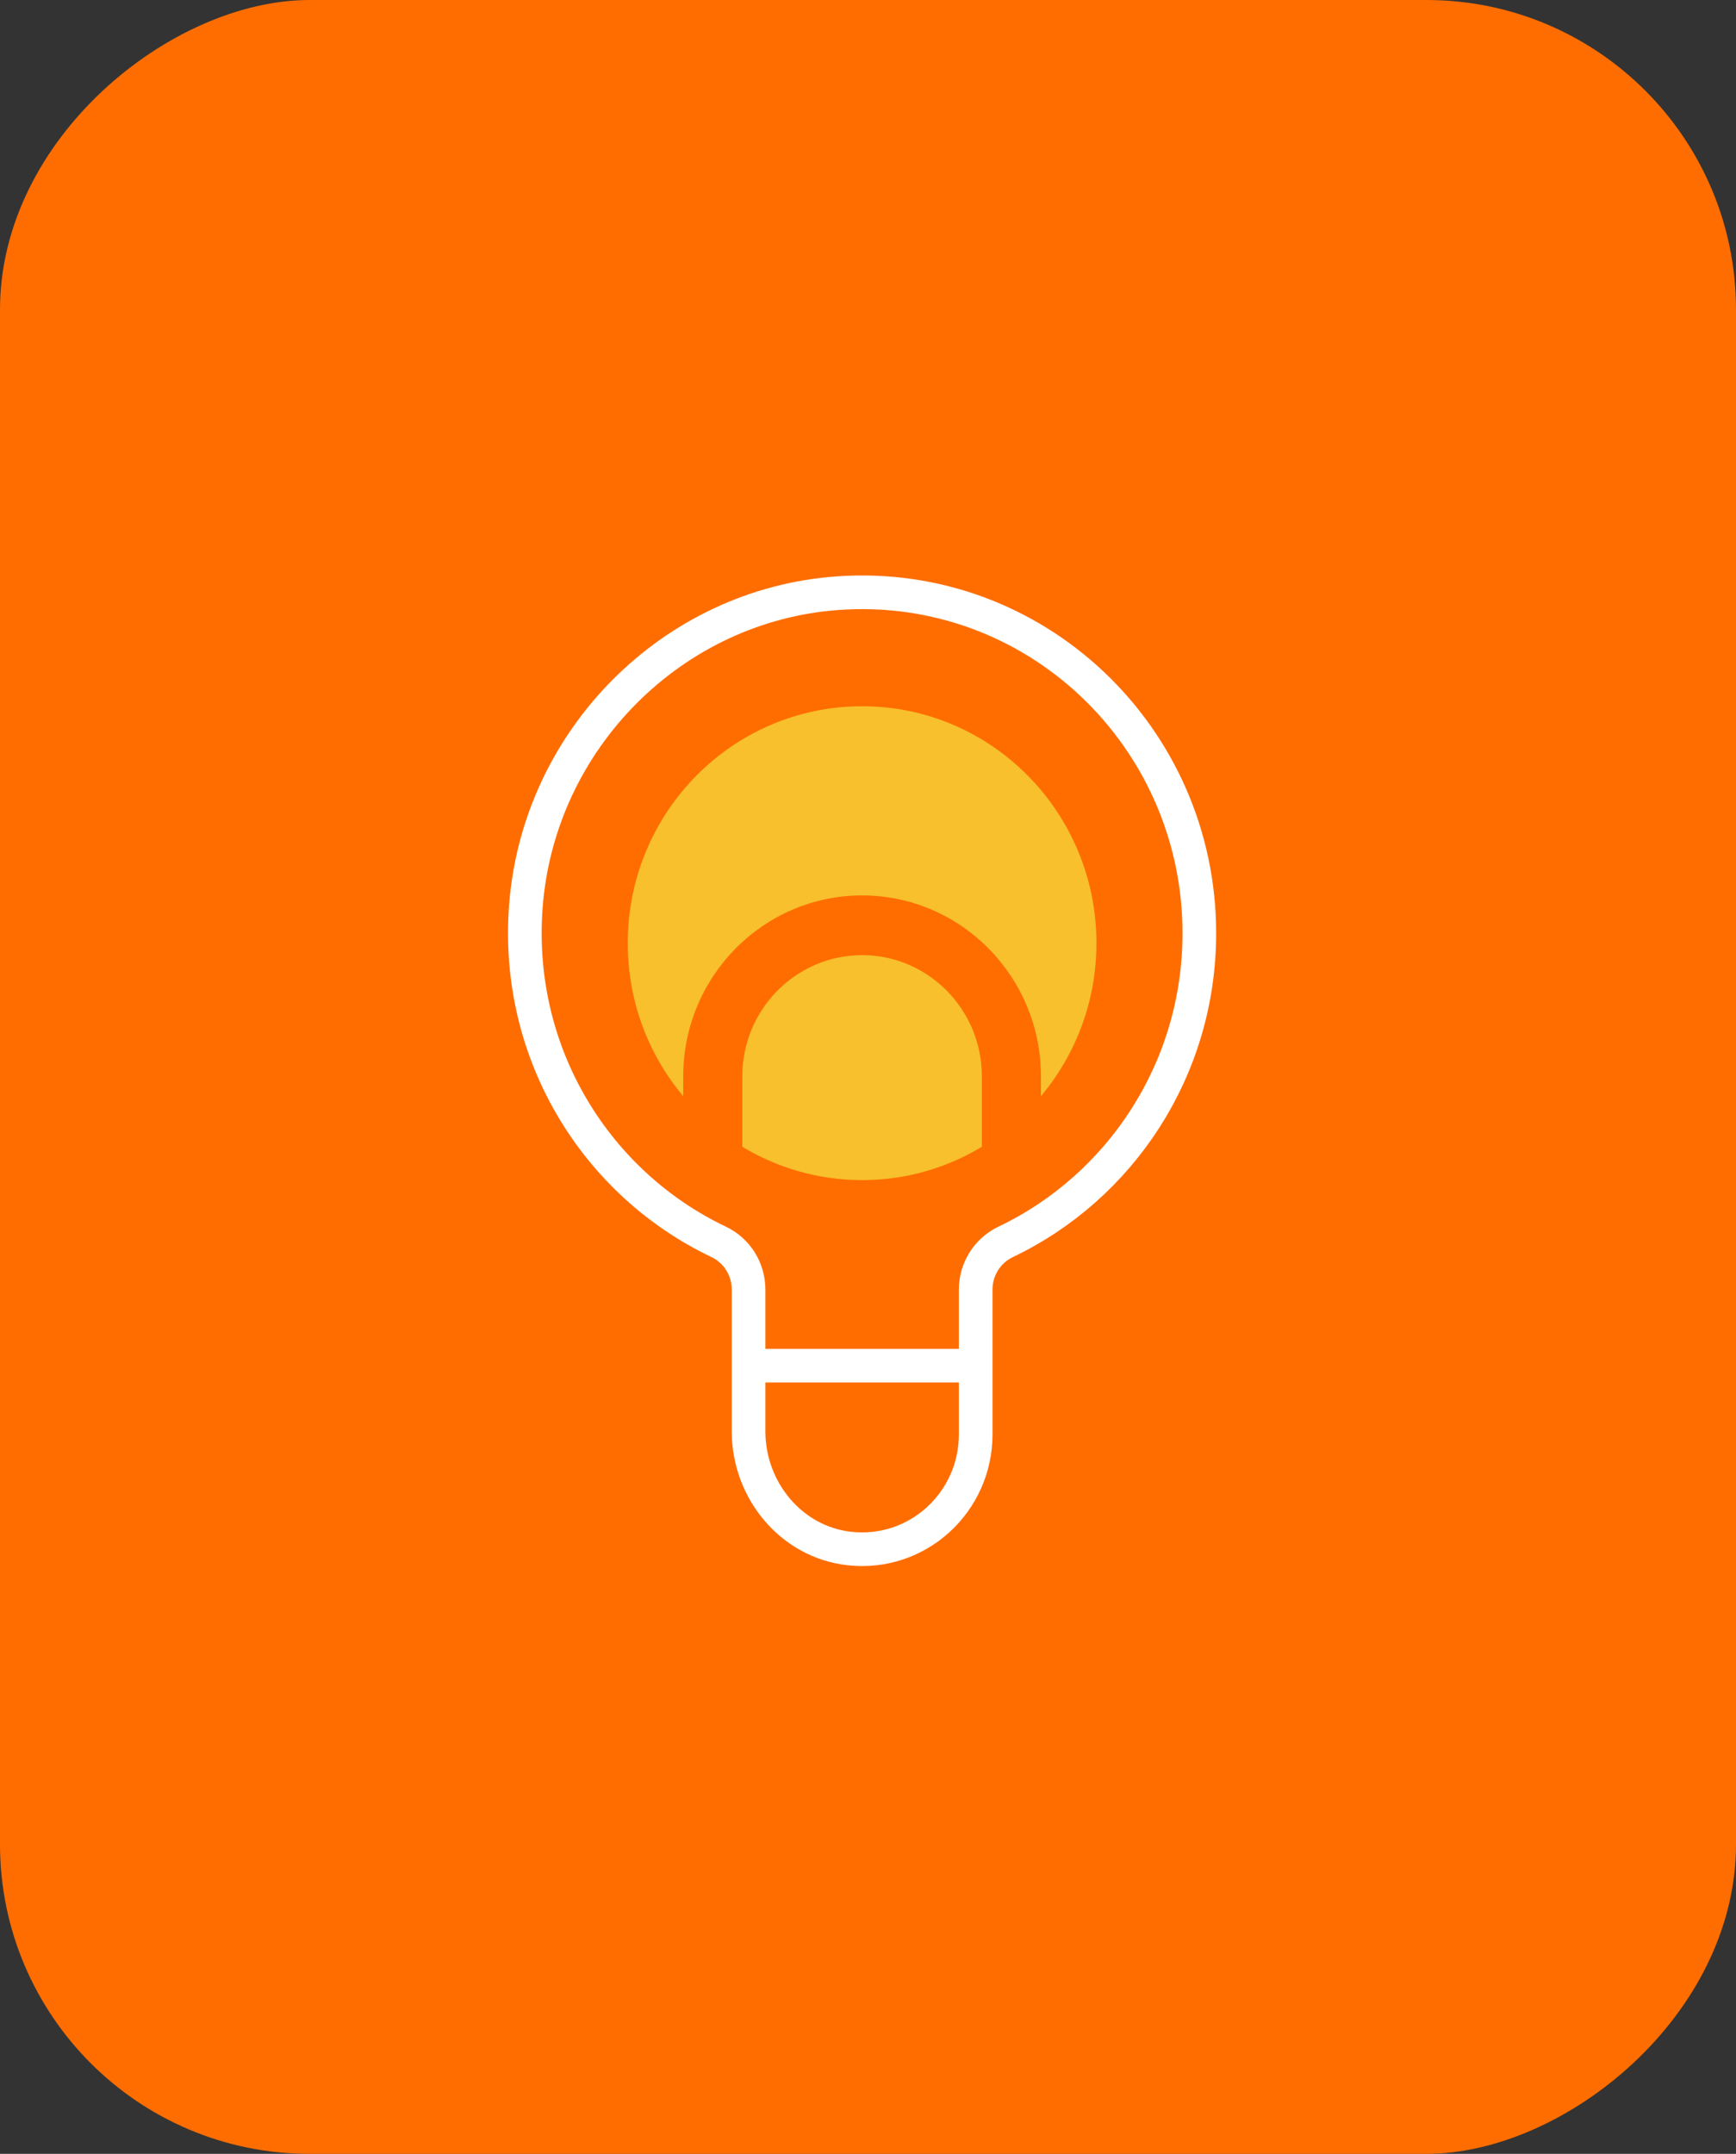 <svg width="129" height="160" viewBox="0 0 129 160" fill="none" xmlns="http://www.w3.org/2000/svg">
<rect x="0" y="0" width="129" height="160" fill="#333333" stroke="none"/>
<rect y="160" width="160" height="129" rx="23" transform="rotate(-90 0 160)" fill="#FF6D00"/>
<path d="M89.121 69.327C89.121 54.739 76.917 43.031 62.27 44.063C49.969 44.926 39.982 54.961 39.071 67.393C38.269 78.343 44.352 87.946 53.401 92.252C54.759 92.898 55.625 94.277 55.625 95.793V101.796V106.33C55.625 110.708 58.799 114.549 63.104 115.032C68.191 115.601 72.502 111.59 72.502 106.559V95.793C72.502 94.277 73.375 92.898 74.733 92.252C83.233 88.195 89.121 79.46 89.121 69.327Z" stroke="white" stroke-width="2.5" stroke-miterlimit="10"/>
<path d="M72.496 101.45H55.619" stroke="white" stroke-width="2.5" stroke-miterlimit="10"/>
<path d="M64.061 70.954C59.154 70.954 55.16 74.991 55.16 79.95V85.189C57.765 86.757 60.809 87.665 64.061 87.665C67.312 87.665 70.356 86.764 72.961 85.189V79.95C72.961 74.991 68.967 70.954 64.061 70.954Z" fill="#F7C02C"/>
<path d="M50.771 79.95C50.771 72.541 56.73 66.517 64.061 66.517C71.391 66.517 77.35 72.541 77.35 79.95V81.433C79.923 78.362 81.475 74.397 81.475 70.065C81.475 60.344 73.679 52.465 64.061 52.465C54.442 52.465 46.647 60.344 46.647 70.065C46.647 74.403 48.198 78.369 50.771 81.433V79.95Z" fill="#F7C02C"/>
</svg>

